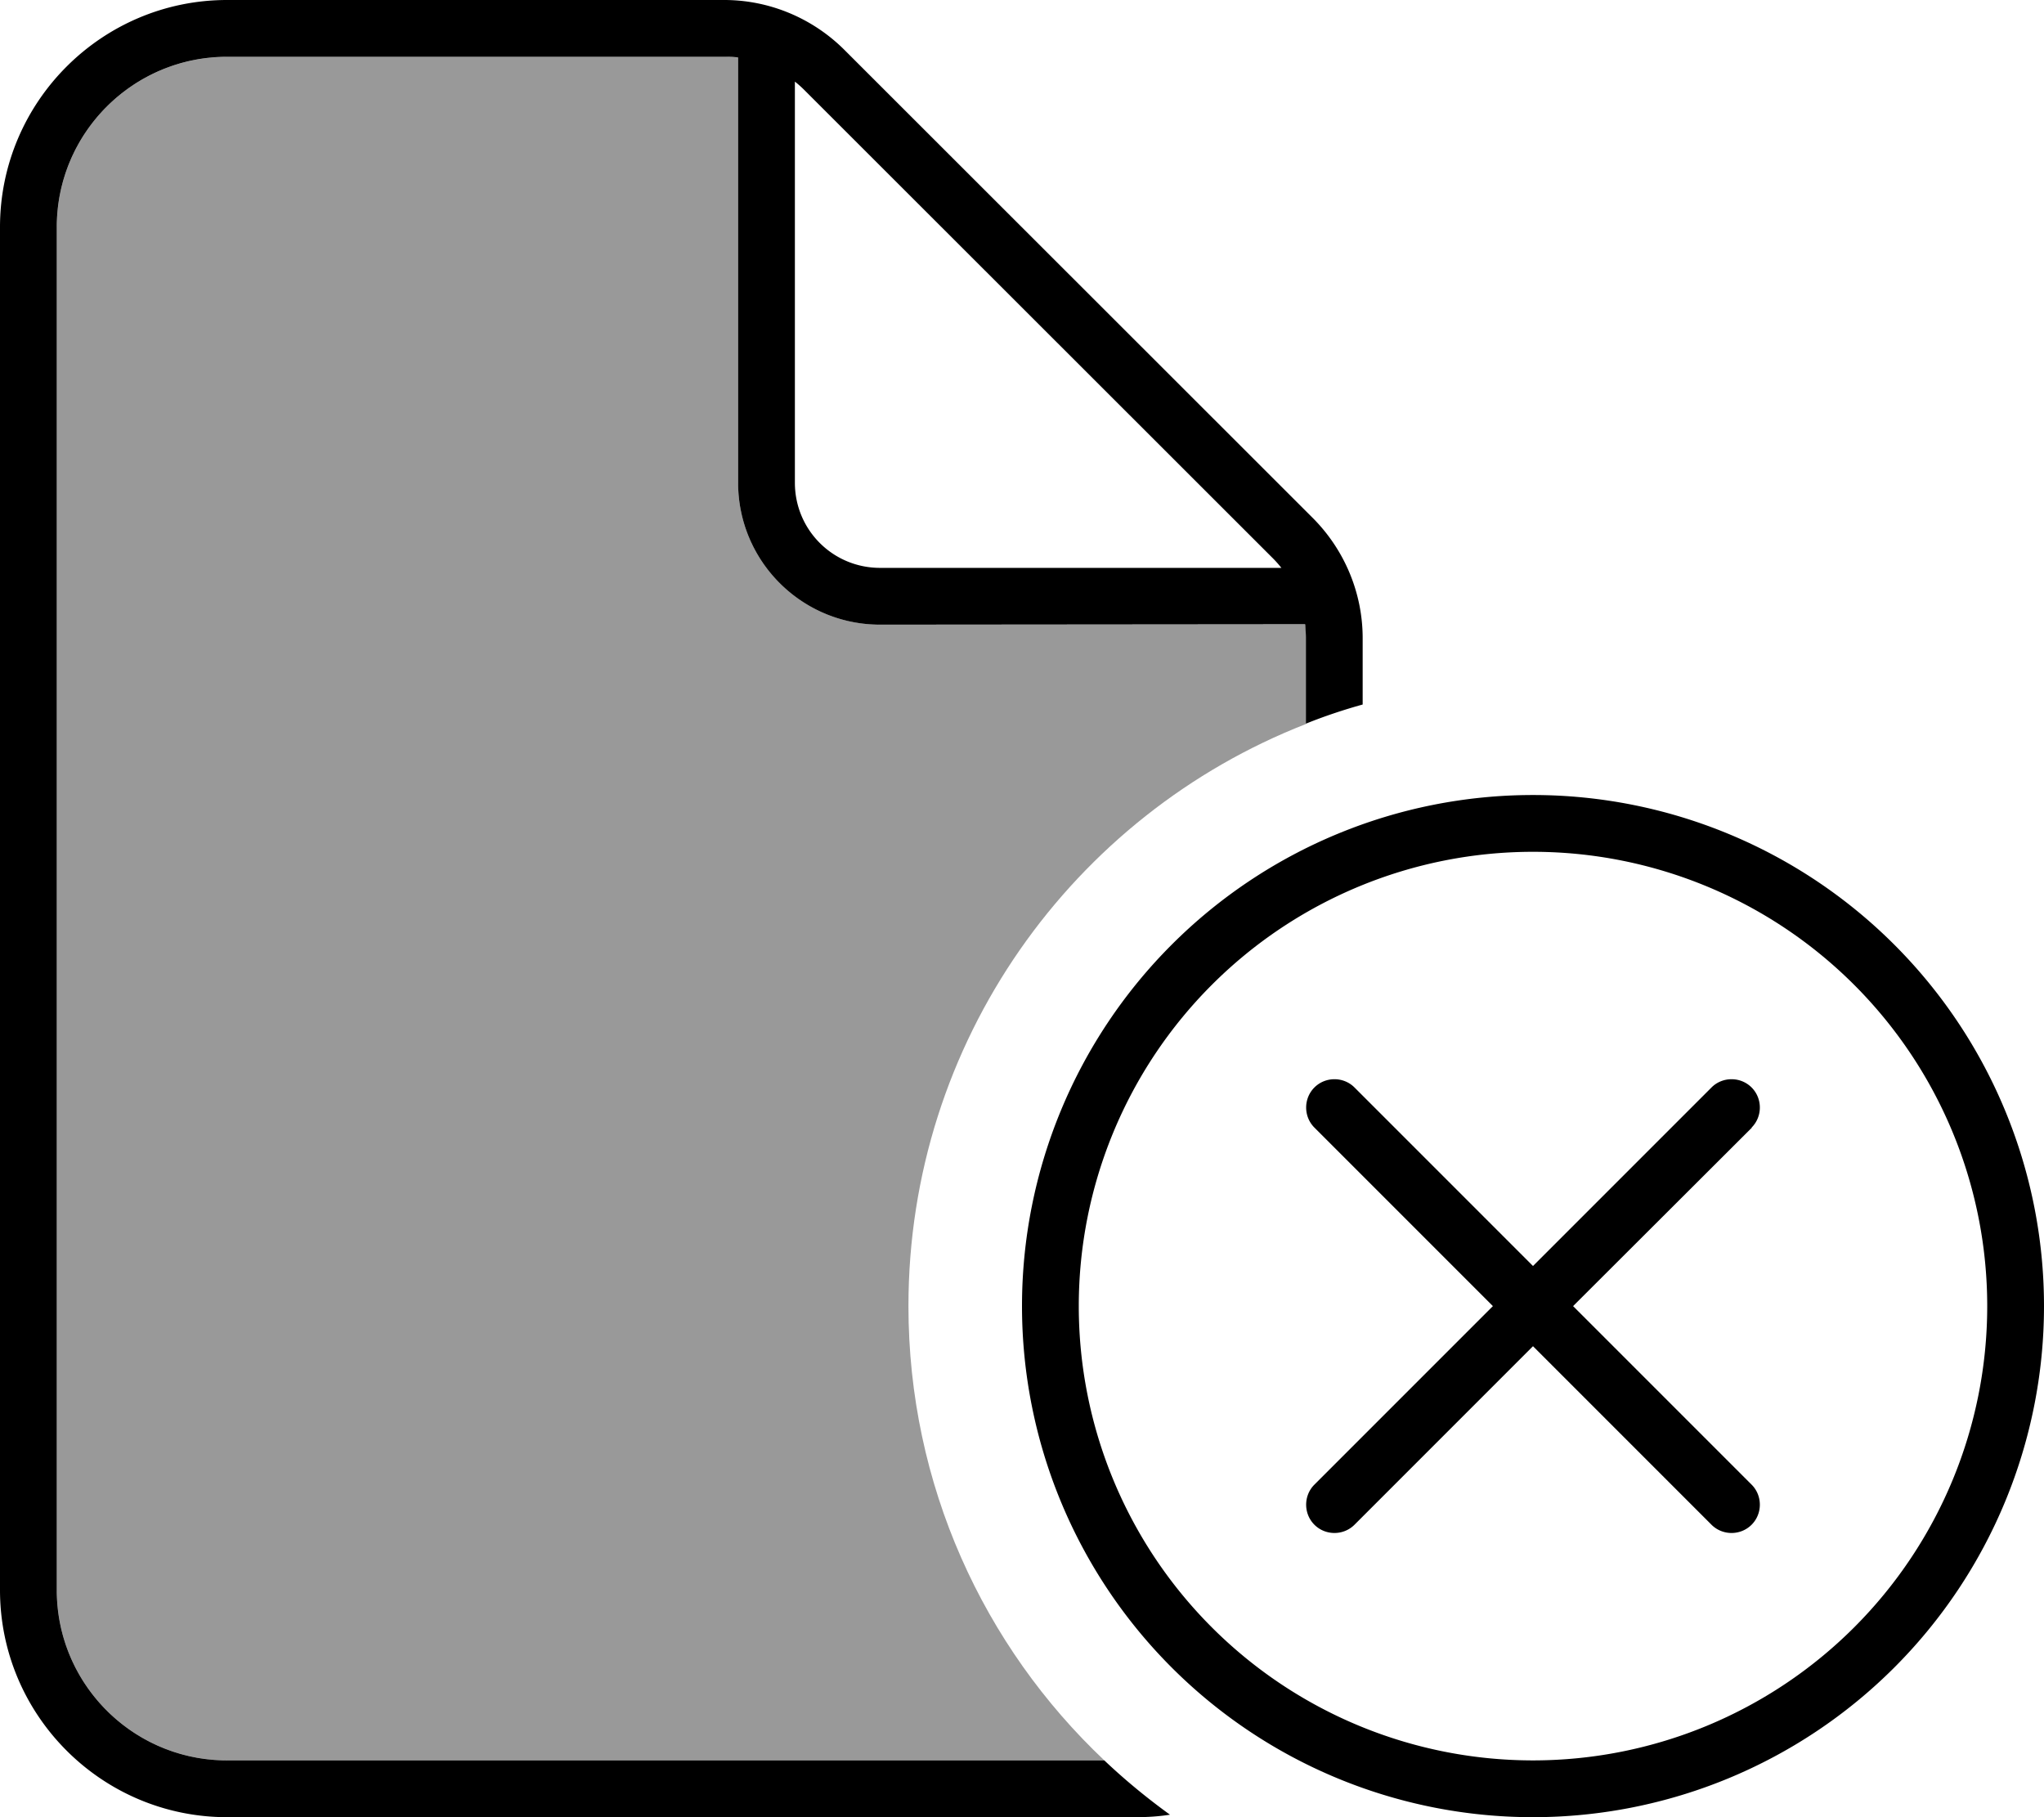 <svg xmlns="http://www.w3.org/2000/svg" viewBox="0 0 576 512"><defs><style>.fa-secondary{opacity:.4}</style></defs><path class="fa-secondary" d="M16 64c0-26.5 21.5-48 48-48l140.1 0c1.3 0 2.6 .1 3.9 .2L208 136c0 22.1 17.9 40 40 40l119.8 0c.2 1.3 .2 2.6 .2 3.9l0 24.1c-65.6 25.6-112 89.4-112 164c0 50.4 21.2 95.9 55.2 128L64 496c-26.5 0-48-21.5-48-48L16 64z"/><path class="fa-primary" d="M64 496l247.2 0c5.8 5.5 12 10.6 18.5 15.3c-3.2 .5-6.4 .7-9.7 .7L64 512c-35.3 0-64-28.7-64-64L0 64C0 28.7 28.7 0 64 0L204.1 0c12.7 0 24.9 5.1 33.9 14.1L369.9 145.9c9 9 14.1 21.2 14.1 33.9l0 18.7c-5.4 1.5-10.8 3.3-16 5.4l0-24.1c0-1.3-.1-2.6-.2-3.9L248 176c-22.1 0-40-17.9-40-40l0-119.8c-1.3-.2-2.6-.2-3.9-.2L64 16C37.5 16 16 37.5 16 64l0 384c0 26.5 21.5 48 48 48zM361.1 160c-.8-1-1.6-1.9-2.4-2.7L226.7 25.4c-.9-.9-1.8-1.7-2.7-2.4L224 136c0 13.3 10.7 24 24 24l113.1 0zM560 368a128 128 0 1 0 -256 0 128 128 0 1 0 256 0zm-272 0a144 144 0 1 1 288 0 144 144 0 1 1 -288 0zm205.7-50.3L443.3 368l50.3 50.3c3.1 3.1 3.1 8.2 0 11.3s-8.2 3.1-11.3 0L432 379.3l-50.3 50.3c-3.1 3.1-8.2 3.1-11.3 0s-3.1-8.2 0-11.3L420.7 368l-50.3-50.3c-3.1-3.1-3.1-8.2 0-11.3s8.2-3.1 11.3 0L432 356.7l50.3-50.3c3.1-3.1 8.2-3.1 11.3 0s3.1 8.2 0 11.3z"/></svg>